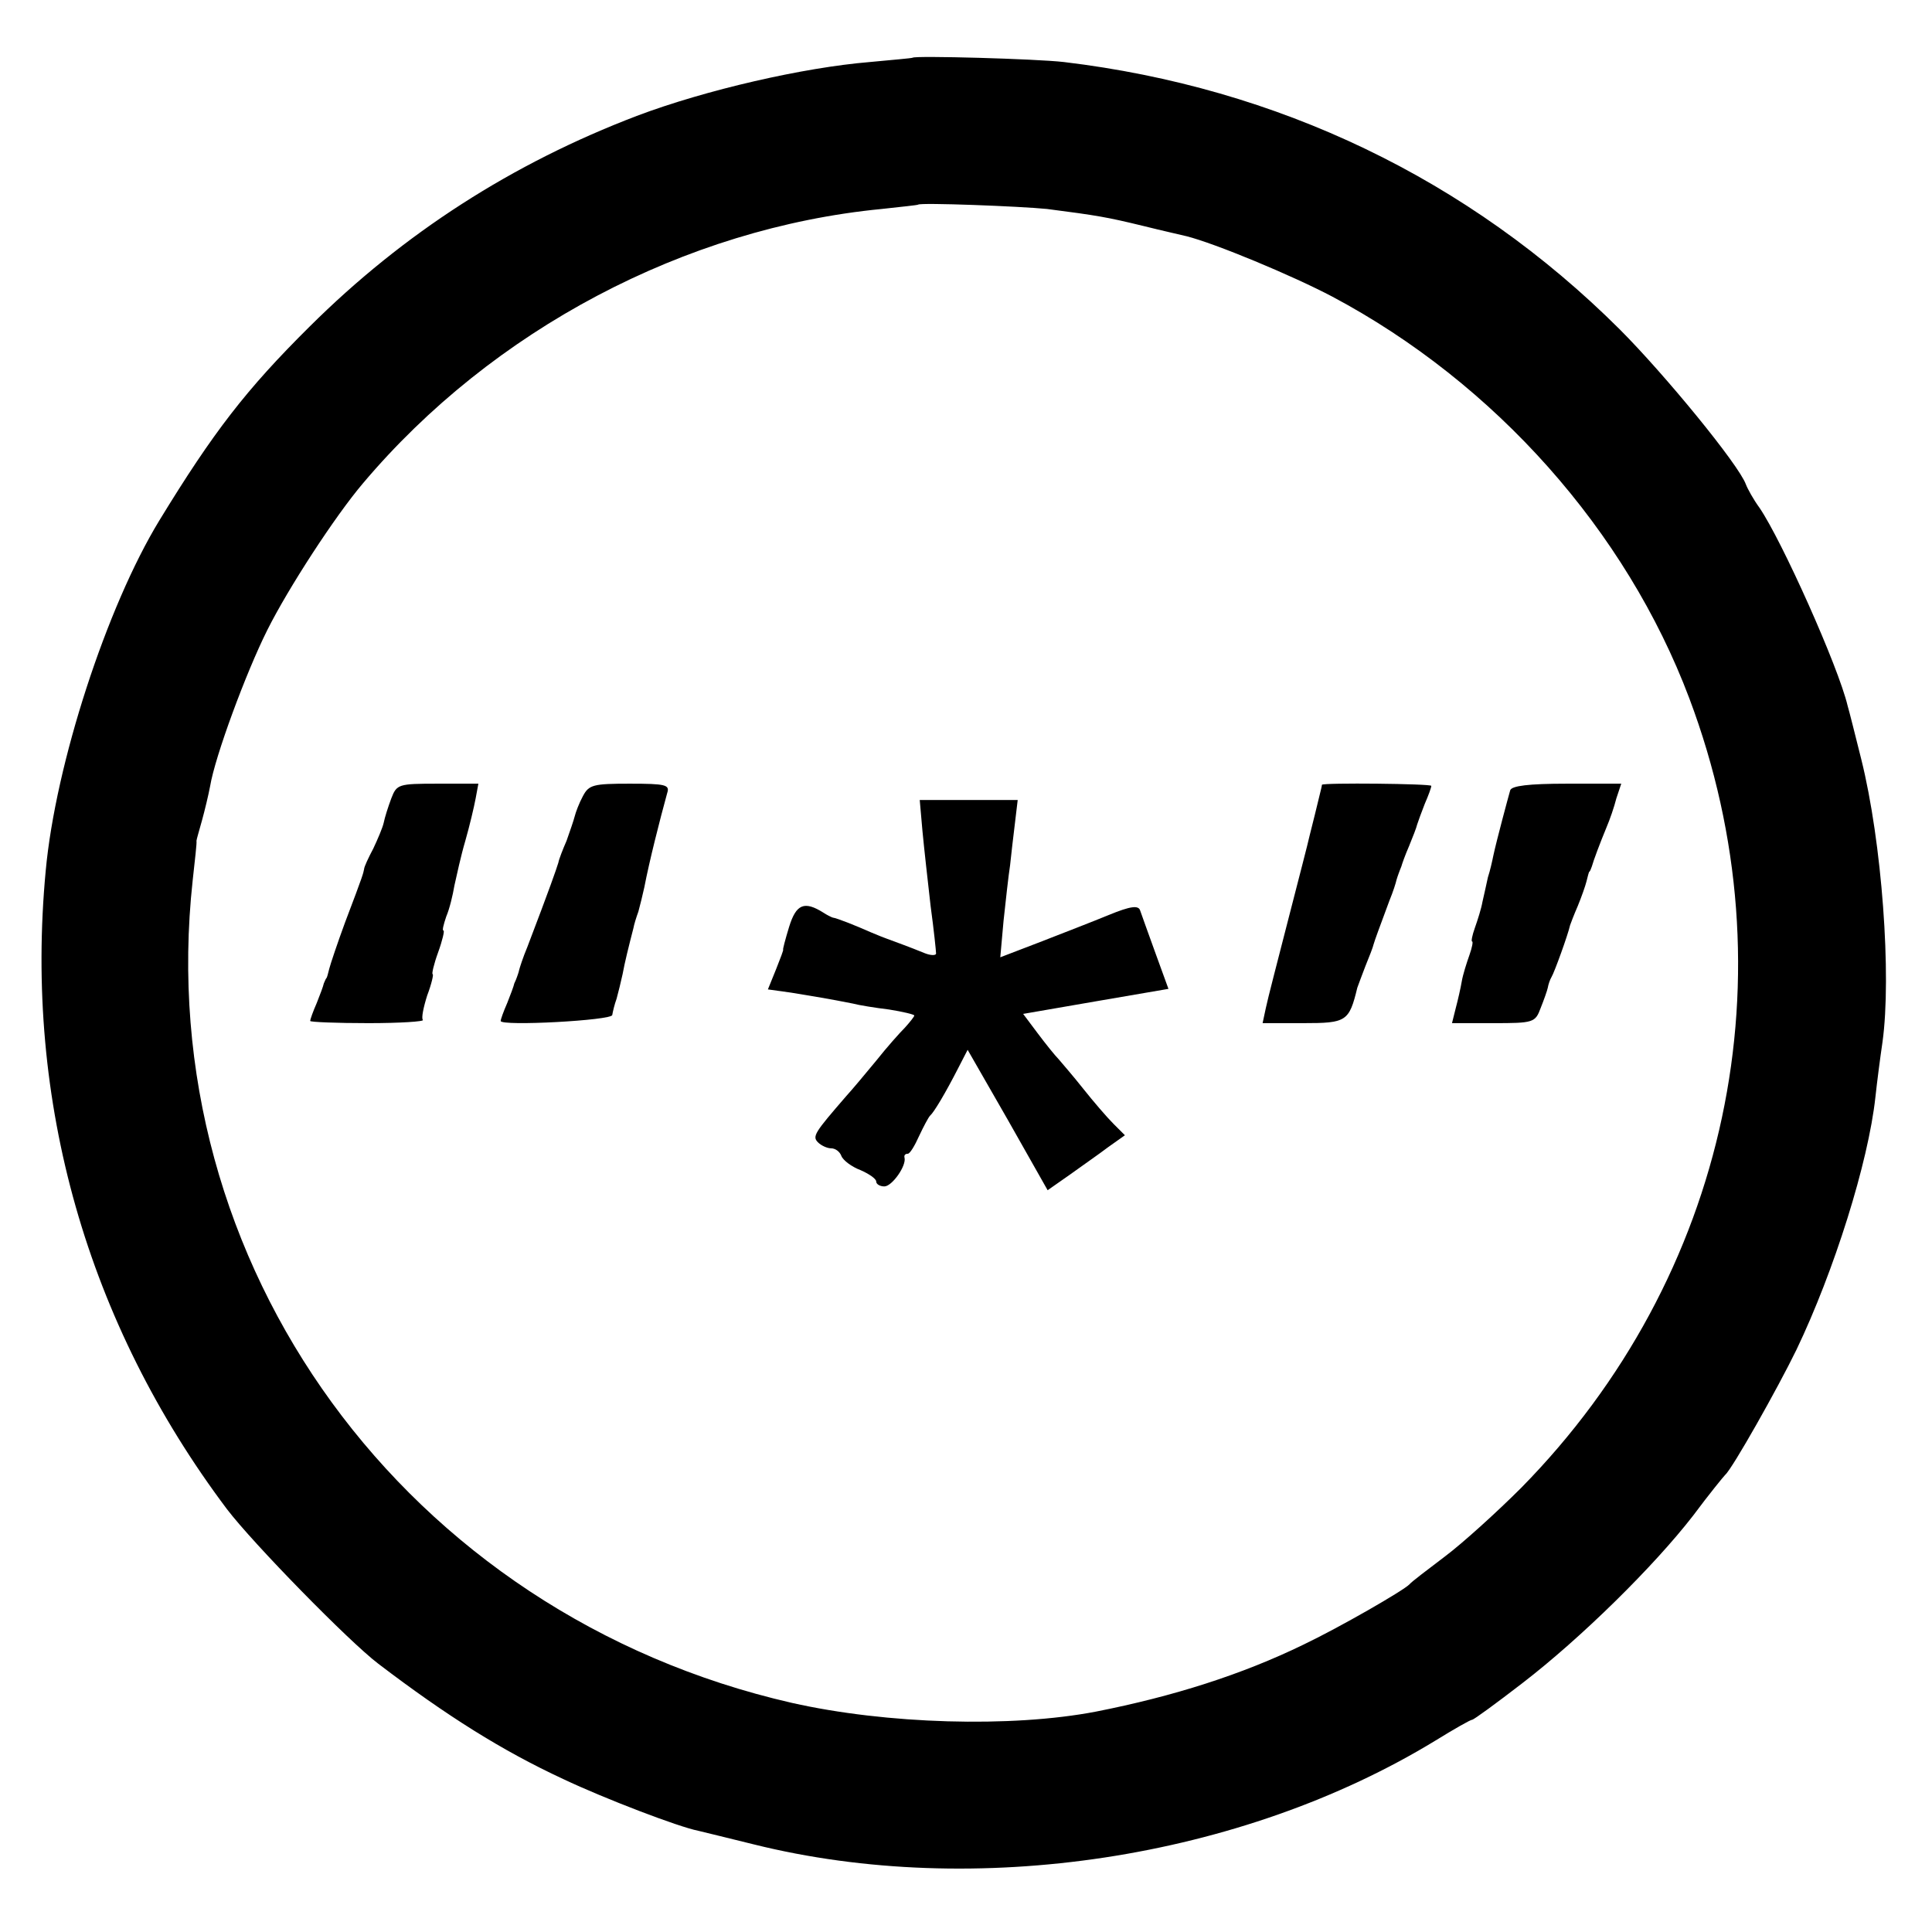 <?xml version="1.0" standalone="no"?>
<!DOCTYPE svg PUBLIC "-//W3C//DTD SVG 20010904//EN"
 "http://www.w3.org/TR/2001/REC-SVG-20010904/DTD/svg10.dtd">
<svg version="1.0" xmlns="http://www.w3.org/2000/svg"
 width="355pt" height="355pt" viewBox="0 0 355 355"
 preserveAspectRatio="xMidYMid meet">
<g transform="translate(0,355) scale(0.1,-0.1)"
fill="#000000" stroke="none">
<path d="M1677 3444 c-1 -1 -37 -4 -79 -8 -121 -10 -301 -51 -428 -99 -228
-87 -428 -215 -601 -387 -117 -116 -177 -194 -276 -356 -97 -159 -191 -448
-209 -644 -40 -424 76 -831 333 -1173 48 -63 224 -243 278 -284 126 -96 228
-160 340 -212 76 -36 212 -88 248 -95 12 -3 58 -14 102 -25 406 -101 896 -27
1253 191 34 21 64 38 67 38 3 0 44 30 92 67 108 83 242 215 314 308 29 39 56
72 59 75 13 11 97 160 131 230 69 144 132 344 145 464 3 28 9 74 13 101 17
122 -1 368 -39 520 -11 44 -22 88 -25 98 -17 72 -121 304 -162 364 -11 15 -22
35 -25 43 -13 36 -149 202 -232 285 -277 276 -628 444 -1021 491 -52 6 -273
12 -278 8z m247 -278 c93 -12 110 -15 176 -31 36 -9 72 -17 80 -19 52 -13 194
-72 268 -111 299 -159 540 -430 656 -738 191 -507 72 -1064 -309 -1451 -45
-45 -108 -102 -140 -126 -33 -25 -62 -47 -65 -51 -10 -11 -128 -79 -195 -111
-113 -55 -239 -95 -381 -123 -156 -30 -386 -23 -559 16 -709 162 -1178 806
-1101 1511 4 37 8 70 7 73 0 2 5 19 10 37 5 18 12 47 15 63 9 55 66 209 105
287 39 78 125 210 176 270 238 282 592 469 953 504 36 4 66 7 67 8 5 4 187 -3
237 -8z"/>
<path d="M719 2083 c-6 -16 -12 -35 -14 -45 -2 -9 -11 -30 -19 -47 -9 -17 -17
-34 -17 -38 -2 -9 0 -6 -35 -98 -14 -38 -27 -77 -29 -85 -2 -8 -4 -16 -5 -17
-2 -2 -3 -6 -5 -10 -1 -5 -7 -21 -13 -36 -7 -16 -12 -30 -12 -33 0 -2 48 -4
107 -4 58 0 104 3 100 6 -3 3 1 23 8 45 8 21 12 39 10 39 -2 0 2 18 10 40 8
22 12 40 10 40 -3 0 0 11 5 26 6 14 12 39 15 57 4 18 12 55 20 82 8 28 16 62
19 78 l5 27 -75 0 c-72 0 -75 -1 -85 -27z"/>
<path d="M1071 2087 c-7 -13 -13 -29 -15 -37 -2 -8 -9 -28 -15 -45 -7 -16 -14
-34 -15 -40 -4 -13 -15 -45 -57 -155 -8 -19 -14 -38 -15 -42 -1 -5 -3 -10 -4
-13 -1 -3 -3 -8 -5 -12 -1 -5 -7 -21 -13 -36 -7 -16 -12 -30 -12 -33 0 -10
205 1 205 11 1 6 4 19 8 30 3 11 8 31 11 45 4 22 11 50 20 85 1 6 5 19 9 30 3
11 8 31 11 45 9 47 28 122 42 173 5 15 -3 17 -69 17 -67 0 -75 -2 -86 -23z"/>
<path d="M2429 2108 c0 -2 -2 -10 -4 -18 -2 -8 -6 -25 -9 -37 -3 -13 -8 -31
-10 -40 -2 -10 -20 -79 -39 -153 -19 -74 -38 -147 -41 -162 l-6 -28 75 0 c79
0 84 3 99 65 2 6 9 24 15 40 7 17 14 35 15 40 3 10 9 26 29 80 7 17 12 33 13
38 1 4 3 9 4 12 1 3 3 8 5 13 1 4 7 21 14 37 7 17 14 35 15 40 2 6 8 23 14 38
7 16 12 30 12 33 0 4 -199 6 -201 2z"/>
<path d="M2775 2098 c-4 -14 -25 -92 -31 -120 -2 -10 -6 -28 -10 -40 -3 -13
-7 -33 -10 -45 -2 -12 -9 -34 -14 -48 -5 -14 -7 -25 -5 -25 2 0 0 -11 -5 -25
-5 -14 -12 -36 -14 -48 -2 -12 -7 -34 -11 -49 l-7 -28 76 0 c74 0 77 1 87 28
6 15 12 32 13 37 1 6 4 15 7 20 5 8 30 77 34 95 1 3 7 19 14 35 7 17 14 37 16
45 2 8 4 16 5 18 2 1 3 5 5 10 3 11 15 43 27 72 6 14 14 37 18 53 l9 27 -100
0 c-71 0 -101 -4 -104 -12z"/>
<path d="M1695 2023 c3 -32 10 -94 15 -138 6 -44 10 -83 10 -87 0 -4 -10 -4
-22 1 -24 10 -60 23 -68 26 -3 1 -16 6 -30 12 -27 12 -62 26 -70 27 -3 1 -11
5 -17 9 -35 22 -50 16 -63 -26 -7 -23 -12 -42 -11 -42 1 0 -5 -16 -13 -36
l-15 -37 43 -6 c42 -7 68 -11 113 -20 11 -3 42 -8 67 -11 25 -4 46 -9 46 -11
0 -2 -8 -12 -17 -22 -10 -10 -34 -37 -53 -61 -19 -23 -44 -53 -55 -65 -58 -67
-63 -74 -52 -85 6 -6 17 -11 24 -11 8 0 16 -6 19 -14 3 -8 19 -20 35 -26 16
-7 29 -16 29 -21 0 -5 7 -9 15 -9 14 0 41 38 37 53 -1 4 1 7 6 7 4 0 13 15 21
33 8 17 17 34 20 37 7 6 28 41 52 88 l17 33 74 -129 73 -129 40 28 c22 16 54
38 71 51 l31 22 -21 21 c-12 12 -37 41 -56 65 -19 24 -40 48 -45 54 -6 6 -23
27 -38 47 l-27 36 133 23 134 23 -24 66 c-13 36 -26 72 -28 78 -3 10 -18 8
-57 -8 -29 -12 -86 -34 -127 -50 l-73 -28 6 67 c4 37 9 83 12 102 2 19 6 54 9
78 l5 42 -90 0 -90 0 5 -57z"/>
</g>
</svg>
